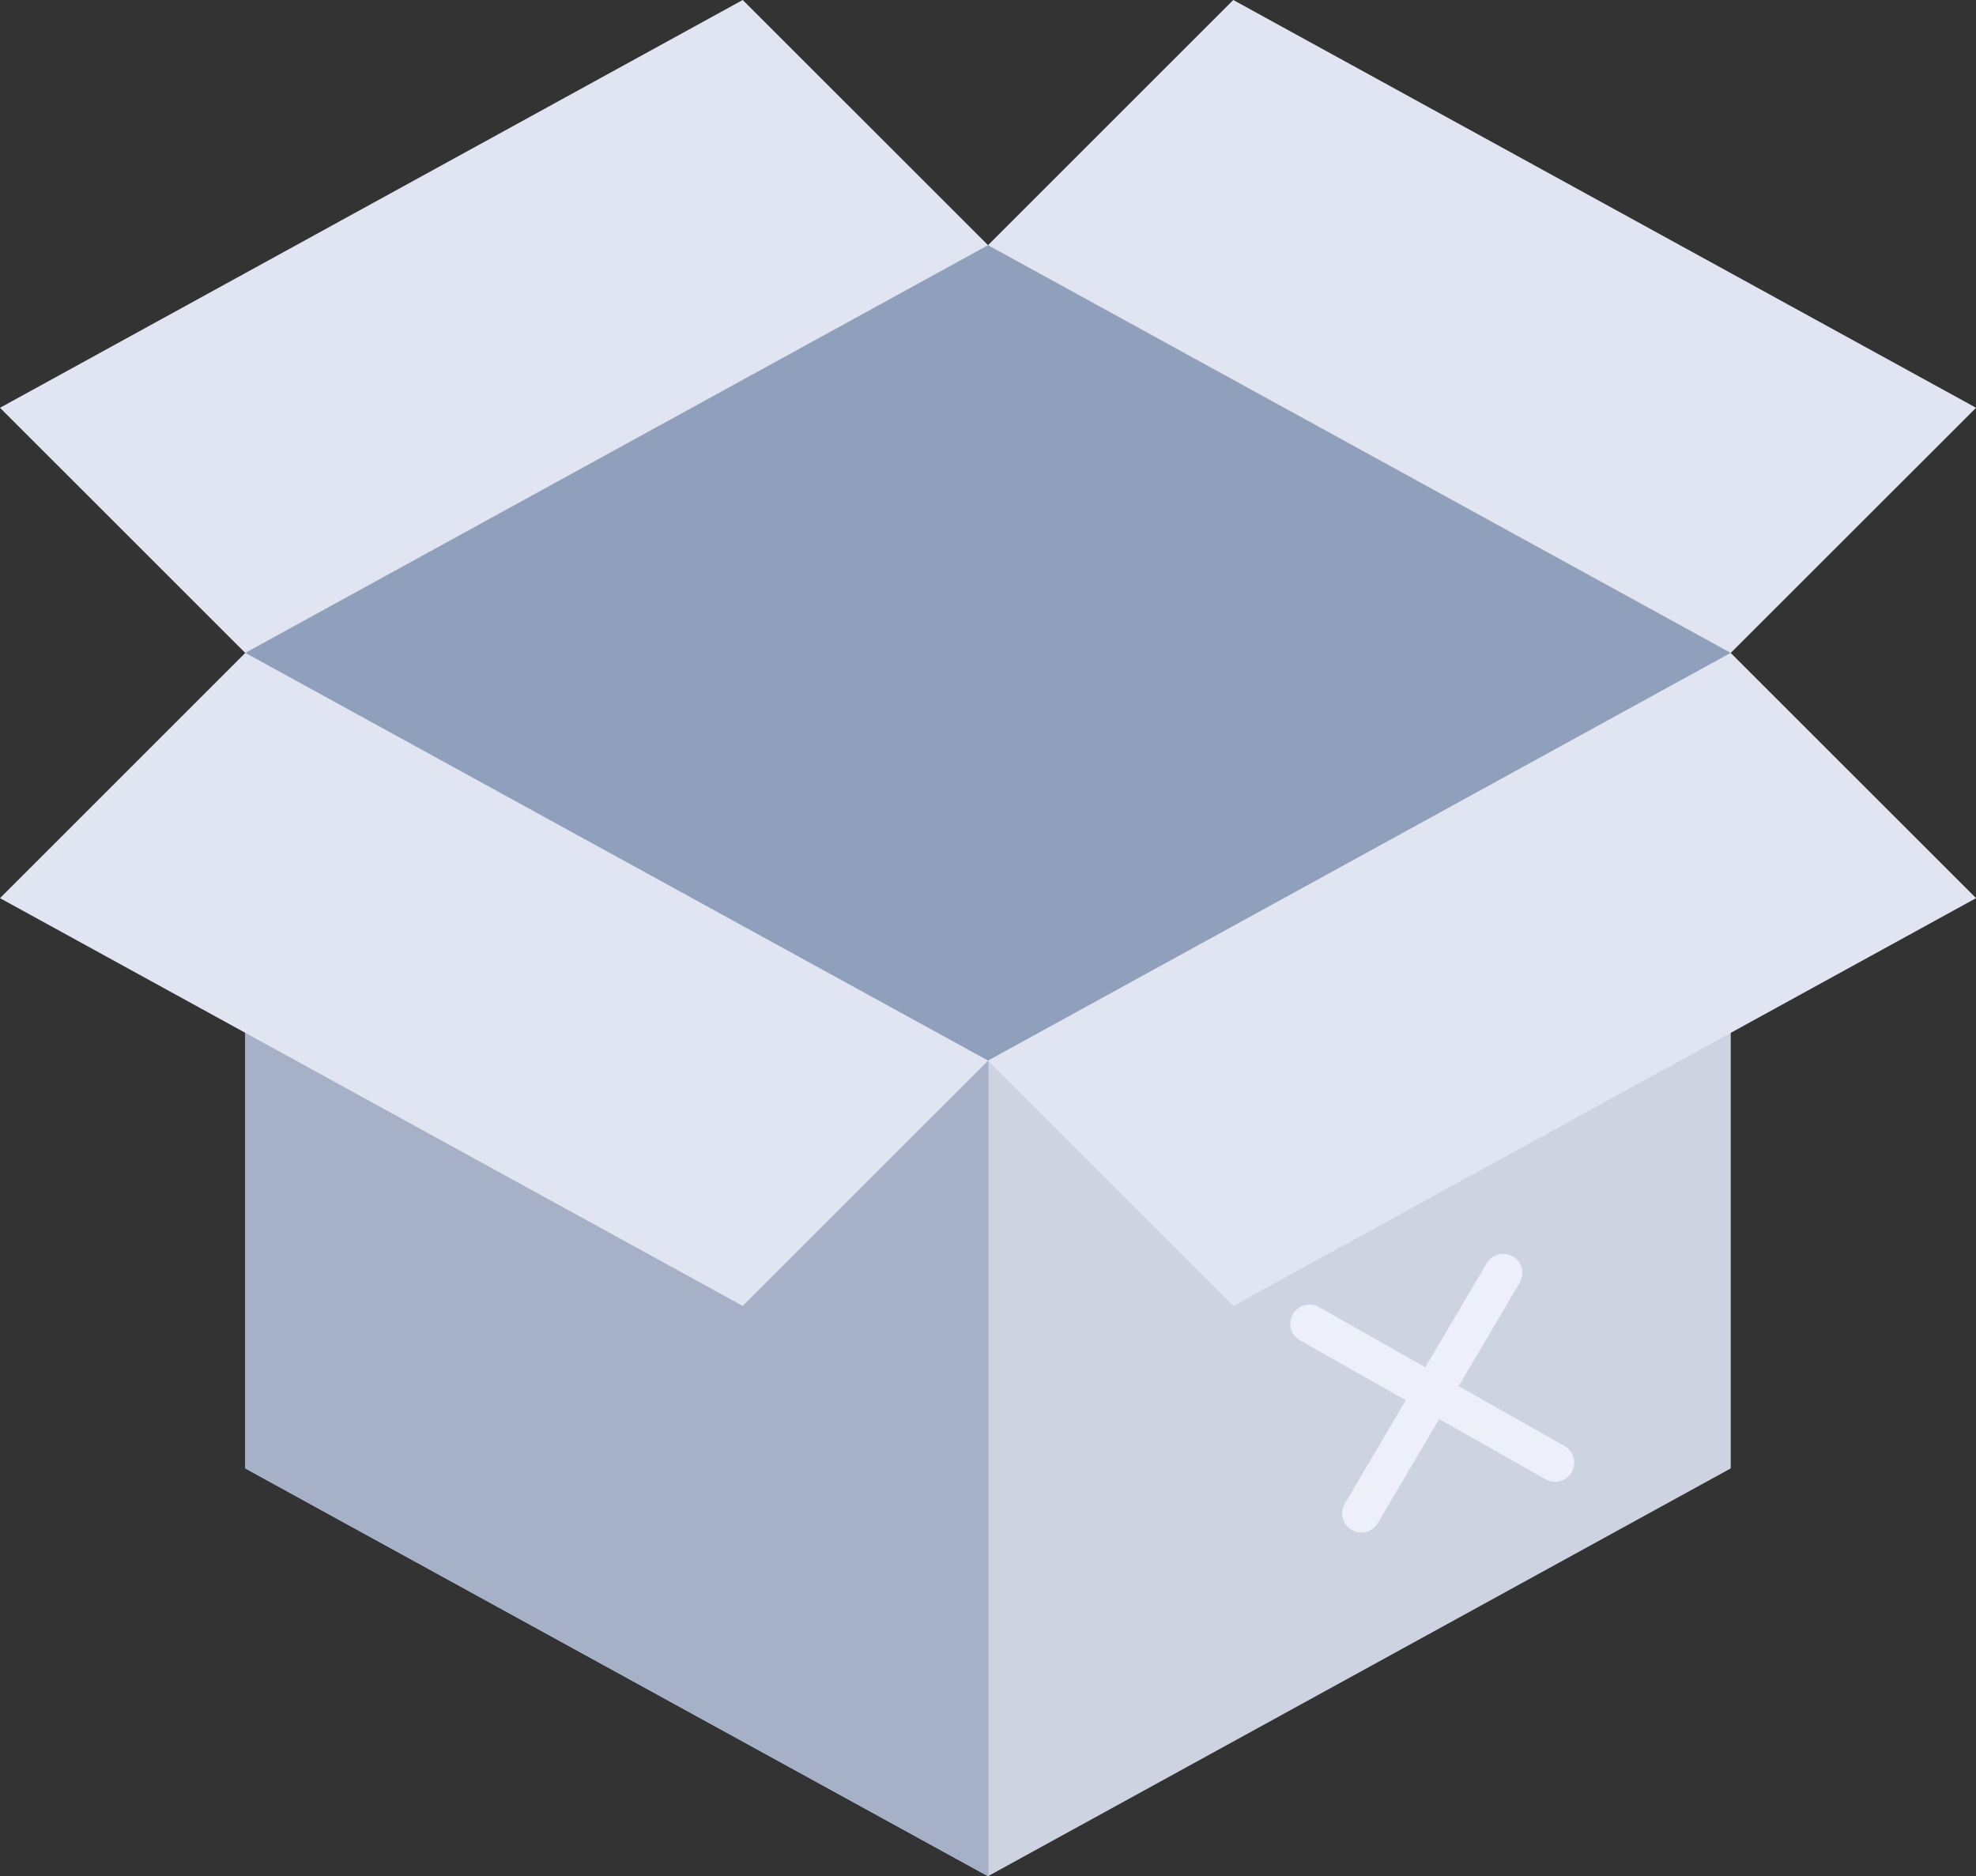 <svg xmlns="http://www.w3.org/2000/svg" id="Empty" width="103.192" height="98" viewBox="0 0 103.192 98">
    <rect x="0" y="0" width="103.192" height="98" fill="#333333" stroke="none"/>
    <defs>
        <style>
            .cls-4{fill:#e0e5f1}.cls-5{fill:none;stroke:#edf0f8;stroke-linecap:round;stroke-width:2px}
        </style>
    </defs>
    <g id="box_1_" data-name="box(1)">
        <path id="Path_8866" fill="#cdd3e0" d="M148.644 134.956l-38.787 21.3-38.787-21.3V92.36l38.787-21.3 38.787 21.3zm0 0" data-name="Path 8866" transform="translate(-58.261 -58.255)"/>
        <path id="Path_8867" fill="#909fbb" d="M71.07 92.36l38.787 21.3 38.787-21.3-38.787-21.3zm0 0" data-name="Path 8867" transform="translate(-58.261 -58.255)"/>
        <path id="Path_8868" fill="#a6b1c7" d="M71.07 172.623v42.583l38.787 21.3.023-.012v-42.586l-38.787-21.3zm0 0" data-name="Path 8868" transform="translate(-58.261 -138.504)"/>
        <g id="Group_4556" data-name="Group 4556">
            <path id="Path_8869" d="M294.787 172.613l12.813 12.808-38.787 21.3L256 193.911zm0 0" class="cls-4" data-name="Path 8869" transform="translate(-204.404 -138.507)"/>
            <path id="Path_8870" d="M22.809 172.613L10 185.421l38.787 21.3 12.813-12.81zm0 0" class="cls-4" data-name="Path 8870" transform="translate(-10 -138.507)"/>
            <path id="Path_8871" d="M294.787 44.106L307.6 31.3 268.809 10 256 22.808zm0 0" class="cls-4" data-name="Path 8871" transform="translate(-204.404 -10)"/>
            <path id="Path_8872" d="M22.809 44.106L10 31.3 48.787 10 61.6 22.808zm0 0" class="cls-4" data-name="Path 8872" transform="translate(-10 -10)"/>
        </g>
    </g>
    <g id="Group_3692" data-name="Group 3692" transform="rotate(-14.98 296.913 -225.452)">
        <path id="Line_37" d="M0 0.134L14.74 0" class="cls-5" data-name="Line 37" transform="rotate(45 .09 .097)"/>
        <path id="Line_38" d="M0 0L14.585 0.134" class="cls-5" data-name="Line 38" transform="rotate(-45 12.5 5.1)"/>
    </g>
</svg>
